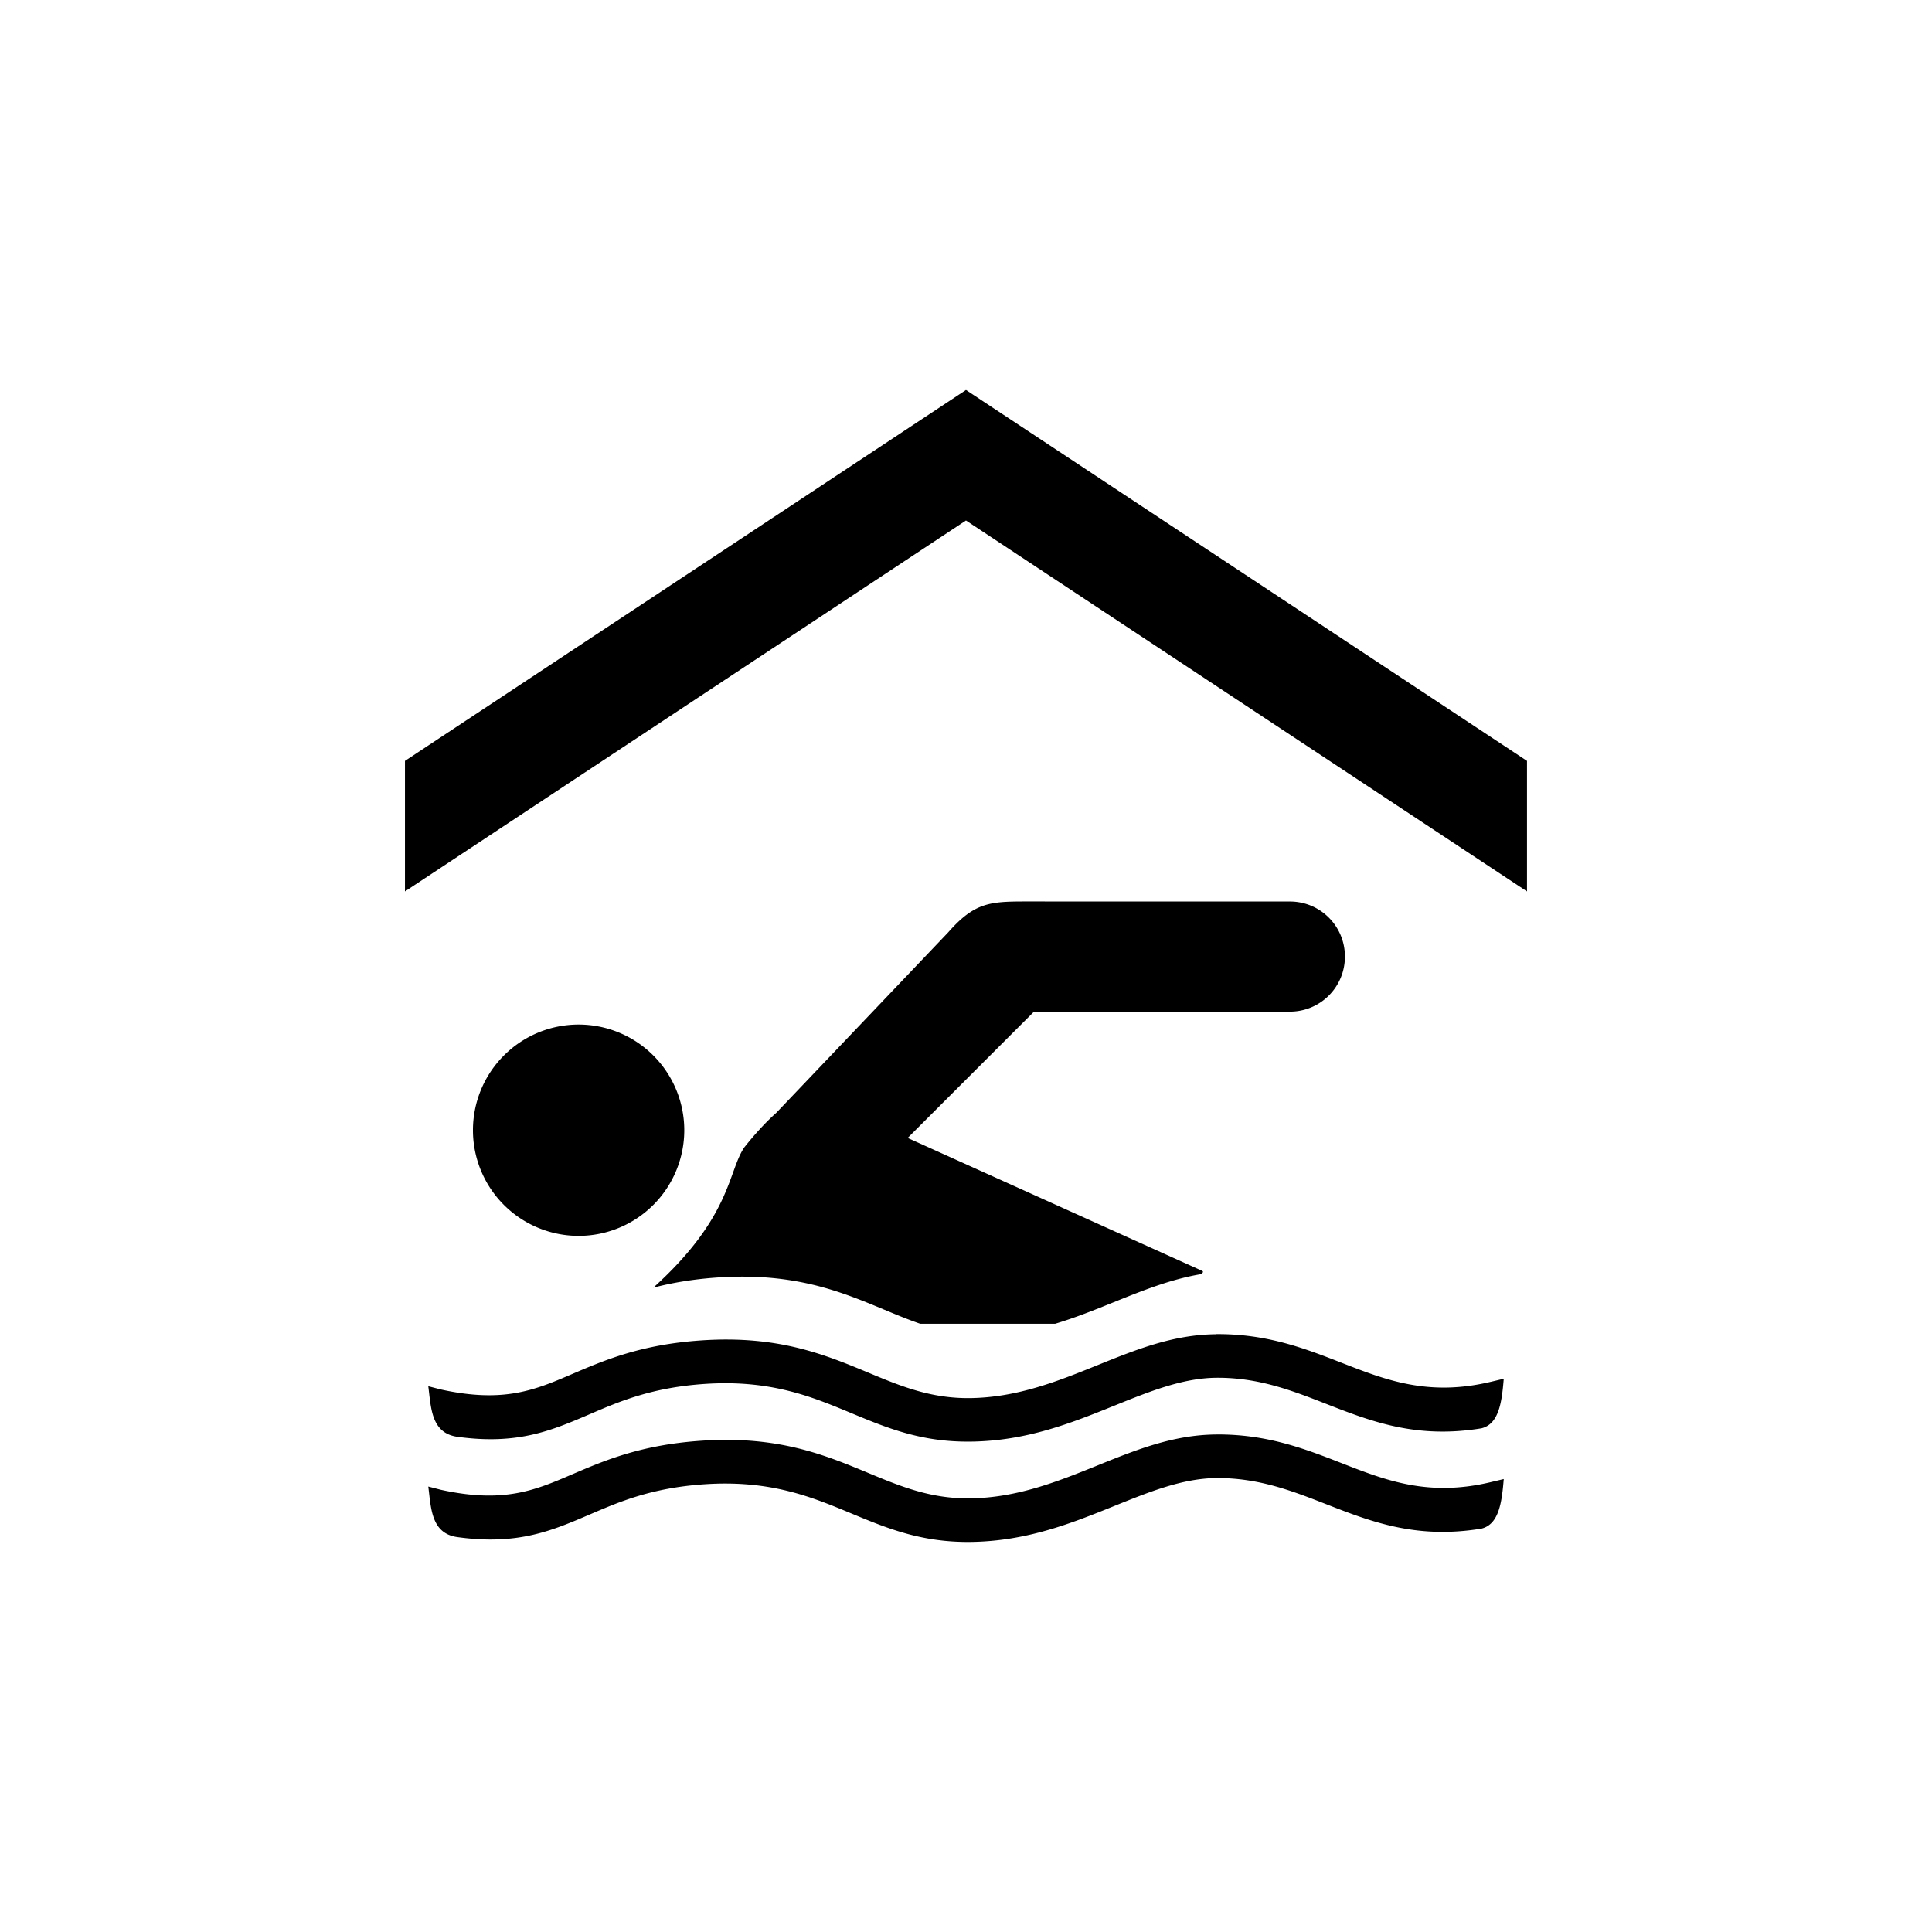 <?xml version="1.0" encoding="UTF-8" standalone="yes"?>
<svg width="52.917mm" height="52.917mm" viewBox="0 0 52.917 52.917" version="1.1" id="svg2843" xmlns="http://www.w3.org/2000/svg" xmlns:svg="http://www.w3.org/2000/svg">
  <defs id="defs2840"/>
  <g id="layer1" transform="translate(-20.002,-105.694)">
    <rect style="fill:#ffffff;fill-opacity:1;stroke:none;stroke-width:2.018" id="rect70551" width="52.917" height="52.917" x="20.002" y="105.694"/>
    <path id="path1711" style="display:inline;fill:#000000;stroke-width:1.406" d="m 46.46,116.376 -15.366,10.159 v 3.575 L 46.46,119.95 61.826,130.11 v -3.575 z m 1.643,14.009 c -0.986,0 -1.41,0.027 -2.129,0.845 l -4.712,4.946 c -0.254,0.224 -0.571,0.562 -0.874,0.945 -0.45,0.662 -0.351,1.907 -2.492,3.842 0.498,-0.129 1.067,-0.231 1.75,-0.278 2.112,-0.144 3.386,0.385 4.588,0.886 0.324,0.135 0.643,0.267 0.971,0.38 h 3.699 c 0.553,-0.166 1.079,-0.378 1.592,-0.585 0.8,-0.323 1.571,-0.634 2.4,-0.773 0.06,-0.041 0.073,-0.073 0.028,-0.093 l -8.061,-3.638 3.46,-3.46 h 7.008 c 0.835,0 1.508,-0.672 1.508,-1.508 0,-0.835 -0.673,-1.508 -1.508,-1.508 z m -12.253,3.371 a 2.894,2.894 0 0 0 -2.894,2.894 2.894,2.894 0 0 0 2.894,2.894 2.894,2.894 0 0 0 2.894,-2.894 2.894,2.894 0 0 0 -2.894,-2.894 z m 17.455,8.483 c -1.17,0.01 -2.184,0.419 -3.25,0.85 -1.064,0.43 -2.187,0.883 -3.482,0.899 -1.082,0.013 -1.91,-0.332 -2.78,-0.694 -1.203,-0.5 -2.477,-1.03 -4.588,-0.886 -1.65,0.113 -2.645,0.541 -3.539,0.924 -1.004,0.431 -1.861,0.799 -3.588,0.42 l -0.345,-0.089 c 0.076,0.582 0.074,1.285 0.798,1.385 1.652,0.227 2.577,-0.17 3.639,-0.626 0.796,-0.342 1.682,-0.722 3.121,-0.821 1.81,-0.124 2.944,0.347 4.013,0.792 0.99,0.412 1.932,0.803 3.284,0.787 1.542,-0.018 2.775,-0.516 3.943,-0.988 0.956,-0.386 1.865,-0.753 2.785,-0.761 1.152,-0.009 2.077,0.351 2.989,0.707 1.254,0.49 2.488,0.971 4.275,0.677 0.472,-0.118 0.556,-0.698 0.609,-1.357 l -0.35,0.083 v -5.2e-4 c -1.709,0.41 -2.879,-0.047 -4.073,-0.513 -1.022,-0.399 -2.059,-0.803 -3.46,-0.792 z m 0,2.746 c -1.17,0.01 -2.184,0.419 -3.25,0.85 -1.064,0.43 -2.187,0.883 -3.482,0.899 -1.082,0.013 -1.91,-0.331 -2.78,-0.692 -1.203,-0.5 -2.477,-1.03 -4.588,-0.886 -1.65,0.113 -2.645,0.54 -3.539,0.923 -1.004,0.431 -1.861,0.799 -3.588,0.42 l -0.345,-0.089 c 0.076,0.582 0.074,1.286 0.798,1.385 1.652,0.227 2.577,-0.17 3.639,-0.626 0.796,-0.342 1.682,-0.723 3.121,-0.821 1.81,-0.124 2.944,0.348 4.013,0.792 0.99,0.412 1.932,0.803 3.284,0.787 1.542,-0.019 2.775,-0.516 3.943,-0.988 0.956,-0.386 1.865,-0.753 2.785,-0.761 1.152,-0.009 2.077,0.351 2.989,0.707 1.254,0.49 2.488,0.971 4.275,0.677 0.472,-0.118 0.556,-0.699 0.609,-1.357 l -0.35,0.083 c -1.709,0.41 -2.879,-0.046 -4.073,-0.512 -1.022,-0.399 -2.059,-0.804 -3.46,-0.792 z"/>
  </g>
</svg>